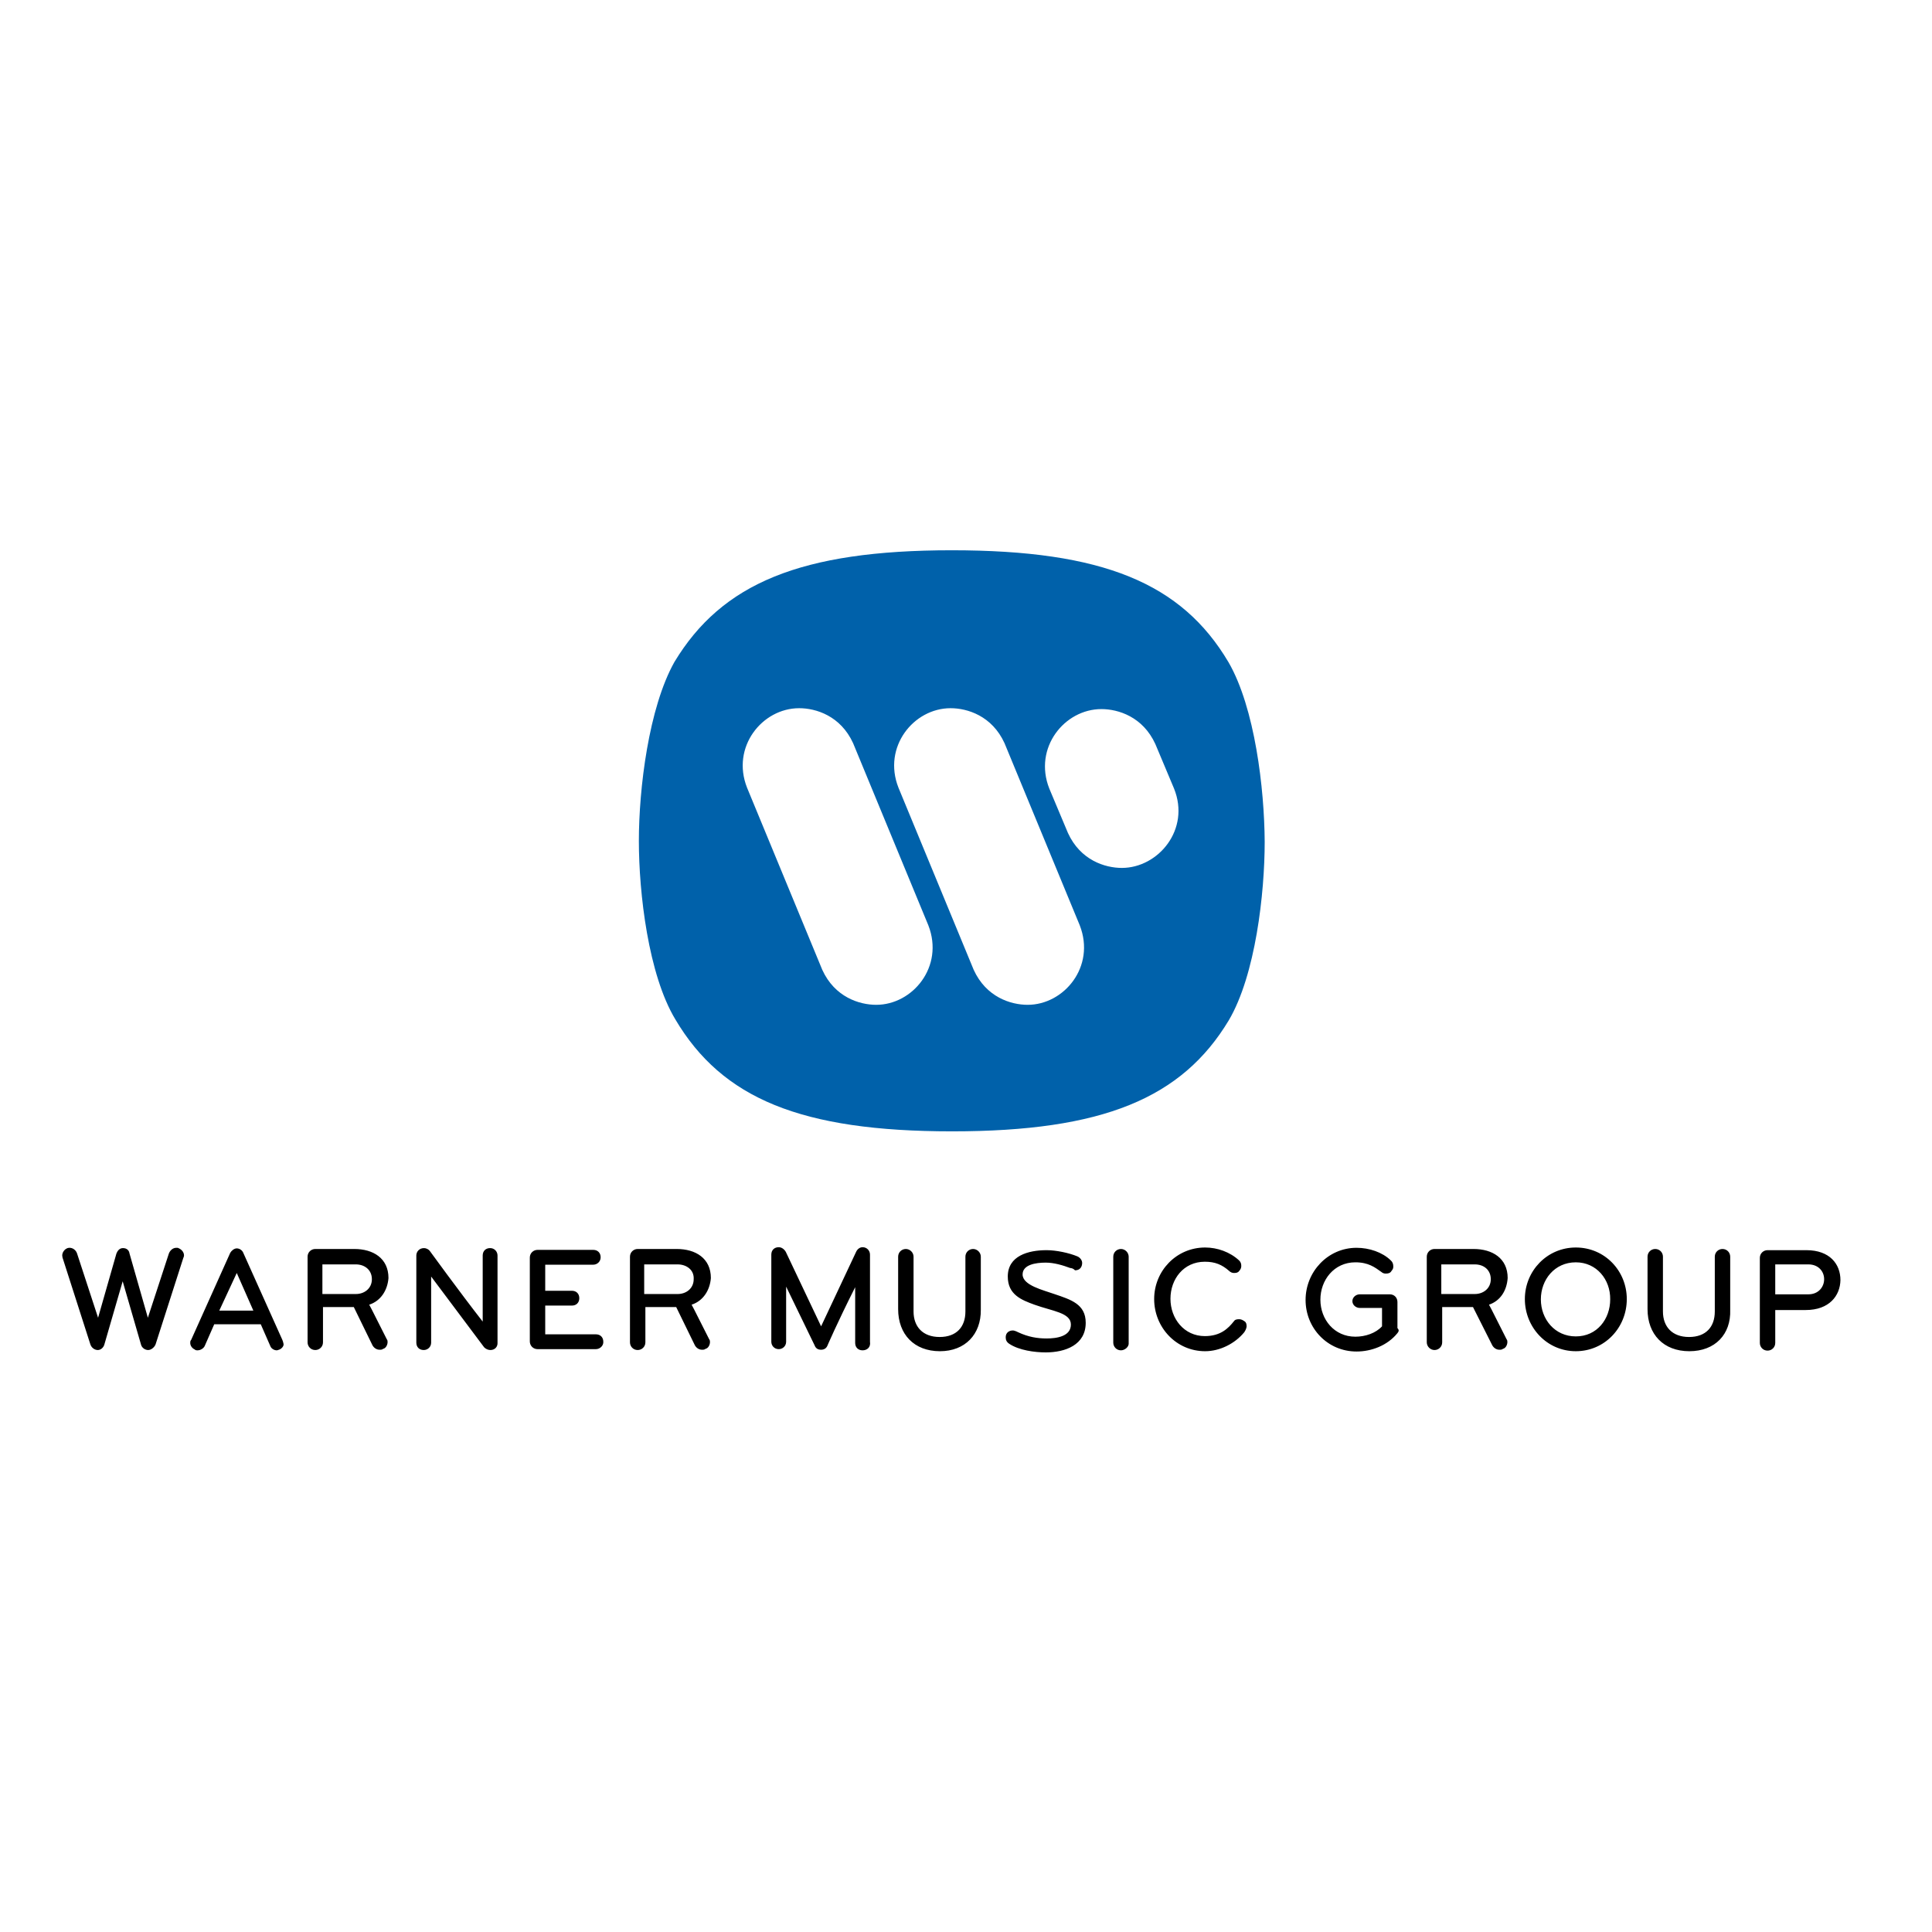 <?xml version="1.0" encoding="utf-8"?>
<!-- Generator: Adobe Illustrator 19.0.0, SVG Export Plug-In . SVG Version: 6.00 Build 0)  -->
<svg version="1.1" id="layer" xmlns="http://www.w3.org/2000/svg" xmlns:xlink="http://www.w3.org/1999/xlink" x="0px" y="0px"
	 viewBox="-153 -46 652 652" style="enable-background:new -153 -46 652 652;" xml:space="preserve">
<style type="text/css">
	.st0{fill:#0061AA;}
</style>
<path id="path-1" d="M-91.1,378.4l-9.4,29.3c-0.4,1-1.5,1.9-2.5,1.9c-1,0-2.1-0.7-2.4-1.8l-6.2-21.4l-6.2,21.4
	c-0.3,1-1.2,1.8-2.2,1.8s-2.1-0.7-2.5-1.9l-9.4-29.3c0-0.3-0.1-0.4-0.1-0.7c0-1,0.7-2.1,1.8-2.5c0.3-0.1,0.6-0.1,0.7-0.1
	c1,0,2.1,0.7,2.5,1.9l7.1,21.7l6.2-21.7c0.3-0.7,0.9-1.8,2.2-1.8c1.5,0,2.1,1,2.2,1.8l6.2,21.7l7.1-21.7c0.4-1,1.3-1.9,2.5-1.9
	c0.3,0,0.6,0,0.7,0.1c1,0.4,1.9,1.3,1.9,2.5C-91,378.1-91,378.4-91.1,378.4z M-58.6,409.4c-0.4,0.1-0.7,0.3-1,0.3
	c-0.9,0-1.9-0.6-2.2-1.5l-3.2-7.3h-15.7l-3.2,7.3c-0.4,0.9-1.5,1.5-2.4,1.5c-0.4,0-0.7,0-1-0.3c-0.9-0.4-1.5-1.3-1.5-2.2
	c0-0.4,0-0.7,0.3-1l13.2-29.4c0.4-0.7,1.3-1.5,2.2-1.5c1,0,1.9,0.7,2.2,1.5l13.2,29.4c0.1,0.4,0.3,0.7,0.3,1
	C-57,408.1-57.8,409-58.6,409.4z M-73.1,383.6l-5.9,12.7h11.5L-73.1,383.6z M-28.4,394.3c0,0,0.3,0.4,5.9,11.6
	c0.3,0.4,0.3,0.7,0.3,1c0,1-0.6,2.1-1.5,2.3c-0.4,0.3-0.7,0.3-1.2,0.3c-1,0-1.9-0.6-2.4-1.5c-6.3-12.9-6.3-12.9-6.3-12.9h-10.4v11.9
	c0,1.5-1.2,2.6-2.6,2.6c-1.5,0-2.6-1.2-2.6-2.6v-28.9c0-1.5,1.2-2.6,2.6-2.6h13.2c6.3,0,11.5,3.1,11.5,9.8
	C-22.2,389.3-24.4,393-28.4,394.3z M-32.9,380.7c-7.6,0-11.3,0-11.3,0v10h11.3c2.9,0,5.4-1.9,5.4-5C-27.5,382.5-30,380.7-32.9,380.7
	z M12.5,409.6c-0.7,0-1.5-0.3-2.1-0.9l-17.9-23.9v22.3c0,1.5-1.2,2.5-2.5,2.5c-1.5,0-2.5-1-2.5-2.5v-29.4c0-1.3,1-2.5,2.6-2.5
	c0.7,0,1.5,0.4,1.9,0.9c0,0,10.1,13.9,17.9,23.9v-22.3c0-1.5,1-2.5,2.5-2.5s2.5,1.2,2.5,2.5v29.4C15,408.5,14,409.6,12.5,409.6z
	 M48.1,409.3c-14.3,0-19.7,0-19.7,0c-1.5,0-2.6-1.2-2.6-2.6v-28.3c0-1.5,1.2-2.6,2.6-2.6h18.8c1.5,0,2.5,1,2.5,2.5
	c0,1.5-1.2,2.5-2.5,2.5H31v8.8h9c1.5,0,2.5,1,2.5,2.5c0,1.5-1,2.5-2.5,2.5h-9v9.7h17.1c1.5,0,2.5,1,2.5,2.5
	C50.7,408.1,49.5,409.3,48.1,409.3z M80.4,394.3c0,0,0.3,0.4,5.9,11.6c0.3,0.4,0.3,0.7,0.3,1c0,1-0.6,2.1-1.5,2.3
	c-0.4,0.3-0.7,0.3-1.2,0.3c-1,0-1.9-0.6-2.4-1.5c-6.3-12.9-6.3-12.9-6.3-12.9H64.8v11.9c0,1.5-1.2,2.6-2.6,2.6
	c-1.5,0-2.6-1.2-2.6-2.6v-28.9c0-1.5,1.2-2.6,2.6-2.6h13.2c6.3,0,11.5,3.1,11.5,9.8C86.6,389.3,84.4,393,80.4,394.3z M75.7,380.7
	c-7.6,0-11.3,0-11.3,0v10h11.3c2.9,0,5.4-1.9,5.4-5C81.3,382.5,78.6,380.7,75.7,380.7z M417.1,410c-8.7,0-14.1-5.7-14.1-14.2v-17.7
	c0-1.5,1.2-2.6,2.6-2.6c1.5,0,2.6,1.2,2.6,2.6v18.5c0,5.1,3.1,8.6,8.8,8.6c5.7,0,8.7-3.4,8.7-8.6v-18.5c0-1.5,1.2-2.6,2.6-2.6
	c1.5,0,2.6,1.2,2.6,2.6v17.9C431.2,404.3,425.8,410,417.1,410z M318.6,403.9c-3.4,4.2-8.8,6.2-13.8,6.2c-9.8,0-17.2-7.9-17.2-17.4
	s7.5-17.6,17.2-17.6c4.3,0,8.7,1.5,11.5,4.2c0.7,0.6,0.9,1.3,0.9,2.1c0,0.6-0.1,0.9-0.6,1.5c-0.4,0.7-1,0.9-1.9,0.9
	c-0.6,0-1-0.1-1.6-0.6c-2.1-1.5-4.3-3.2-8.7-3.2c-7.2,0-11.8,6-11.8,12.6c0,6.7,4.7,12.5,11.8,12.5c3.4,0,6.9-1.2,9-3.5v-6.2h-7.5
	c-1.3,0-2.5-1-2.5-2.3c0-1.3,1.2-2.3,2.5-2.3H316c1.6,0,2.6,1.2,2.6,2.6v8.8C319.2,402.8,319.1,403.3,318.6,403.9z M349.5,394.3
	c0,0,0.3,0.4,5.9,11.6c0.3,0.4,0.3,0.7,0.3,1c0,1-0.6,2.1-1.5,2.3c-0.4,0.3-0.7,0.3-1.2,0.3c-1,0-1.9-0.6-2.4-1.5
	c-6.5-12.9-6.5-12.9-6.5-12.9h-10.4v11.9c0,1.5-1.2,2.6-2.6,2.6s-2.6-1.2-2.6-2.6v-28.9c0-1.5,1.2-2.6,2.6-2.6h13.2
	c6.3,0,11.5,3.1,11.5,9.8C355.5,389.6,353.3,393,349.5,394.3z M344.7,380.7c-7.6,0-11.3,0-11.3,0v10h11.3c2.9,0,5.4-1.9,5.4-5
	C350.1,382.6,347.8,380.7,344.7,380.7z M378.8,410c-9.8,0-17.2-8.1-17.2-17.6s7.5-17.4,17.2-17.4c9.8,0,17.2,7.9,17.2,17.4
	C396,402.1,388.5,410,378.8,410z M378.8,380c-7.2,0-11.8,5.9-11.8,12.5c0,6.7,4.7,12.5,11.8,12.5c7.2,0,11.6-5.9,11.6-12.5
	C390.5,385.8,385.8,380,378.8,380z M456.4,396.1h-10.3v11.1c0,1.5-1.2,2.6-2.6,2.6c-1.5,0-2.6-1.2-2.6-2.6v-28.7
	c0-1.5,1.2-2.6,2.6-2.6h13.1c7.9,0,11.5,4.7,11.5,10.1C468,391.3,464.3,396.1,456.4,396.1z M457.3,380.7c0,0-7.6,0-11.2,0v10.1
	c0,0,6.2,0,11.2,0c3.4,0,5.3-2.5,5.3-5.1C462.6,383,460.6,380.7,457.3,380.7z M138.1,409.7c-1.5,0-2.5-1-2.5-2.5v-18.8
	c-6.2,12.3-9.4,19.8-9.4,19.8c-0.4,0.9-1.2,1.3-2.1,1.3c-1,0-1.8-0.4-2.2-1.5l-9.6-19.8v18.6c0,1.5-1.2,2.5-2.5,2.5
	c-1.5,0-2.5-1.2-2.5-2.5v-29.4c0-1.5,1-2.5,2.5-2.5c1,0,1.9,0.7,2.4,1.6l11.9,25.1l11.8-25.1c0.4-0.9,1.2-1.6,2.2-1.6
	c1.5,0,2.5,1.2,2.5,2.5v29.4C140.9,408.7,139.6,409.7,138.1,409.7z M164.2,410c-8.7,0-14.1-5.7-14.1-14.2v-17.7
	c0-1.5,1.2-2.6,2.6-2.6s2.6,1.2,2.6,2.6v18.5c0,5.1,3.1,8.6,8.8,8.6c5.7,0,8.7-3.4,8.7-8.6v-18.5c0-1.5,1.2-2.6,2.6-2.6
	s2.6,1.2,2.6,2.6v17.9C178.1,404.3,172.7,410,164.2,410z M225.3,409.7c-1.5,0-2.6-1.2-2.6-2.6v-29c0-1.5,1.2-2.6,2.6-2.6
	s2.6,1.2,2.6,2.6v29C228.1,408.5,226.6,409.7,225.3,409.7z M266.9,403.6c-3.1,3.8-8.2,6.4-13.2,6.4c-9.8,0-17.2-8.1-17.2-17.6
	S244,375,253.7,375c4.1,0,8.4,1.5,11.5,4.4c0.6,0.6,0.7,1.2,0.7,1.9c0,0.6-0.3,1.2-0.7,1.6c-0.4,0.6-1,0.7-1.8,0.7
	c-0.6,0-1.2-0.3-1.6-0.7c-2.4-2.1-4.7-3.1-8.2-3.1c-7.2,0-11.6,5.9-11.6,12.5c0,6.7,4.6,12.6,11.6,12.6c5.3,0,7.9-2.6,9.8-5
	c0.4-0.6,1-0.7,1.8-0.7c0.7,0,1.2,0.3,1.8,0.7c0.6,0.4,0.7,1,0.7,1.8C267.6,402.4,267.3,403,266.9,403.6z M208.1,381.9
	c-2.4-0.9-5.4-1.8-8.2-1.8c-3.4,0-7.8,0.7-7.8,4c0,3.7,7.1,5.3,10.7,6.6c5.6,1.9,10.6,3.4,10.6,9.7c0,7.5-6.9,10-13.5,10
	c-3.7,0-9-0.7-12.3-2.9c-0.9-0.6-1.2-1.3-1.2-2.2c0-1.6,1.2-2.3,2.4-2.3c0.7,0,1.8,0.6,1.8,0.6c3.4,1.6,6.5,2.1,9.6,2.1
	c3.4,0,8.2-0.7,8.2-4.7c0-4-6.2-4.5-12.3-6.7c-4.4-1.6-9-3.4-9-9.5c0-7,6.9-8.9,13.1-8.9c3.2,0,7.5,0.9,10.4,2.1
	c0.9,0.4,1.6,1.3,1.6,2.2c0,1.3-0.7,2.5-2.4,2.5C209.1,382,208.7,382,208.1,381.9z"/>
<path class="st0" d="M261.6,177.5c-15.8-26.7-42.4-37.8-93.4-37.8s-77.6,11.2-93.6,37.7c-8.7,15.5-12,42.8-12,60.4
	s3.2,45.1,12.3,60.2c15.8,26.7,42.4,37.8,93.4,37.8c50.9,0,77.6-11.2,93.4-37.5c9-15.3,12.1-42.8,12.1-60.2
	C273.7,220.2,270.5,192.9,261.6,177.5z M142.7,293.1c-5.7,0-14-2.6-18.2-11.8l-25.4-61.5c-5.4-13.7,5.1-26.8,17.6-26.8
	c5.7,0,14,2.6,18.2,11.8l25.4,61.5C165.7,280.2,155,293.1,142.7,293.1z M193.8,293.1c-5.7,0-14-2.6-18.2-11.8l-25.4-61.5
	c-5.4-13.7,5.1-26.8,17.6-26.8c5.7,0,14,2.6,18.2,11.8l25.4,61.5C216.8,280.2,206.1,293.1,193.8,293.1z M225.6,246.9
	c-5.7,0-14-2.6-18.2-11.8l-6.3-15c-5.4-13.7,5.1-26.8,17.6-26.8c5.7,0,14,2.6,18.2,11.8l6.3,15C248.8,233.9,237.9,246.9,225.6,246.9
	z"/>
</svg>
